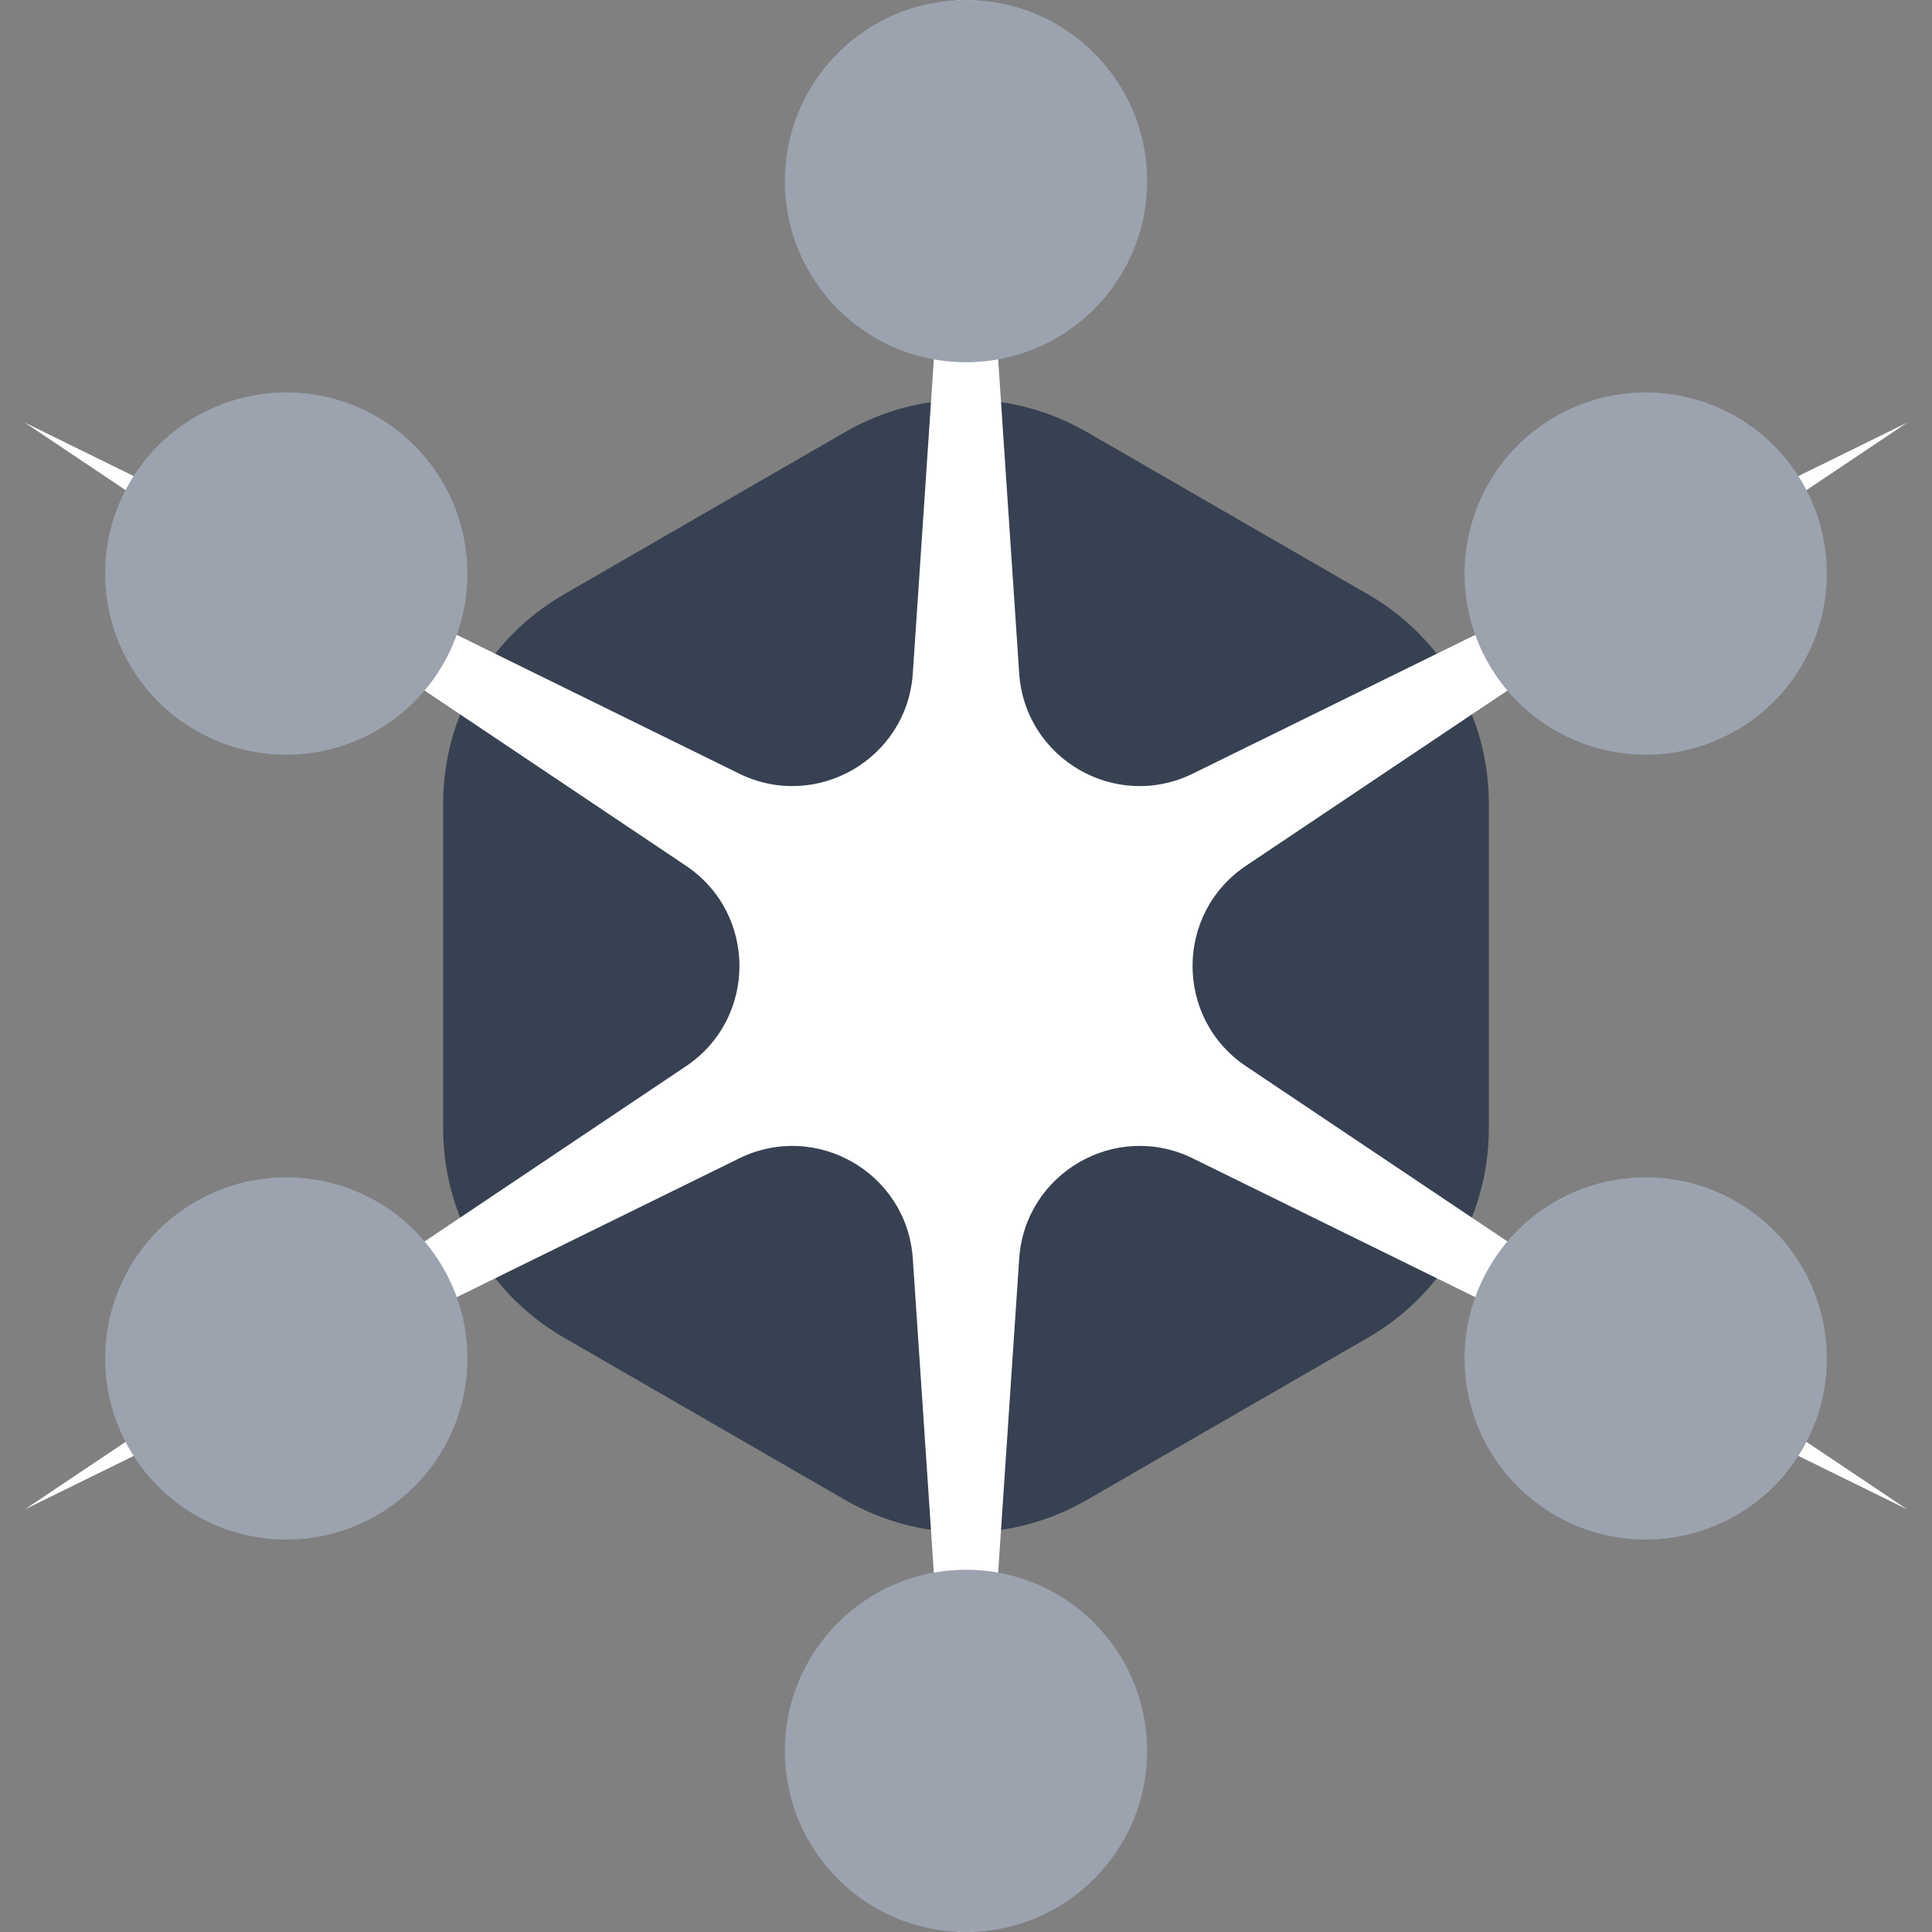 <?xml version="1.0" encoding="utf-8"?>
<svg class="rada-svg" viewBox="4 4 32 32" xmlns="http://www.w3.org/2000/svg">
  <rect x="4" y="4" width="32" height="32" fill="#808080" stroke="none"/>
  <path class="inline-rec" d="M18 11.155C19.238 10.44 20.762 10.44 22 11.155L26.66 13.845C27.898 14.56 28.66 15.88 28.66 17.309V22.691C28.66 24.12 27.898 25.44 26.66 26.155L22 28.845C20.762 29.56 19.238 29.56 18 28.845L13.34 26.155C12.102 25.44 11.34 24.12 11.34 22.691V17.309C11.34 15.88 12.102 14.56 13.34 13.845L18 11.155Z" fill="#374151"/>
  <path class="inline-stroke" d="M20 2L20.881 15.152C20.976 16.572 22.481 17.441 23.758 16.813L35.589 11L24.639 18.339C23.457 19.131 23.457 20.869 24.639 21.661L35.589 29L23.758 23.187C22.481 22.559 20.976 23.428 20.881 24.848L20 38L19.119 24.848C19.024 23.428 17.519 22.559 16.242 23.187L4.412 29L15.361 21.661C16.543 20.869 16.543 19.131 15.361 18.339L4.412 11L16.242 16.813C17.519 17.441 19.024 16.572 19.119 15.152L20 2Z" fill="#fff"/>
  <circle class="inline-circle" cx="20" cy="7" r="3" fill="#9CA3AF"/>
  <circle class="inline-circle" cx="20" cy="33" r="3" fill="#9CA3AF"/>
  <circle class="inline-circle" cx="31.258" cy="13.5" r="3" transform="rotate(60 31.258 13.5)" fill="#9CA3AF"/>
  <circle class="inline-circle" cx="8.742" cy="26.5" r="3" transform="rotate(60 8.742 26.5)" fill="#9CA3AF"/>
  <circle class="inline-circle" cx="8.742" cy="13.5" r="3" transform="rotate(-60 8.742 13.5)" fill="#9CA3AF"/>
  <circle class="inline-circle" cx="31.258" cy="26.5" r="3" transform="rotate(-60 31.258 26.5)" fill="#9CA3AF"/>
</svg>